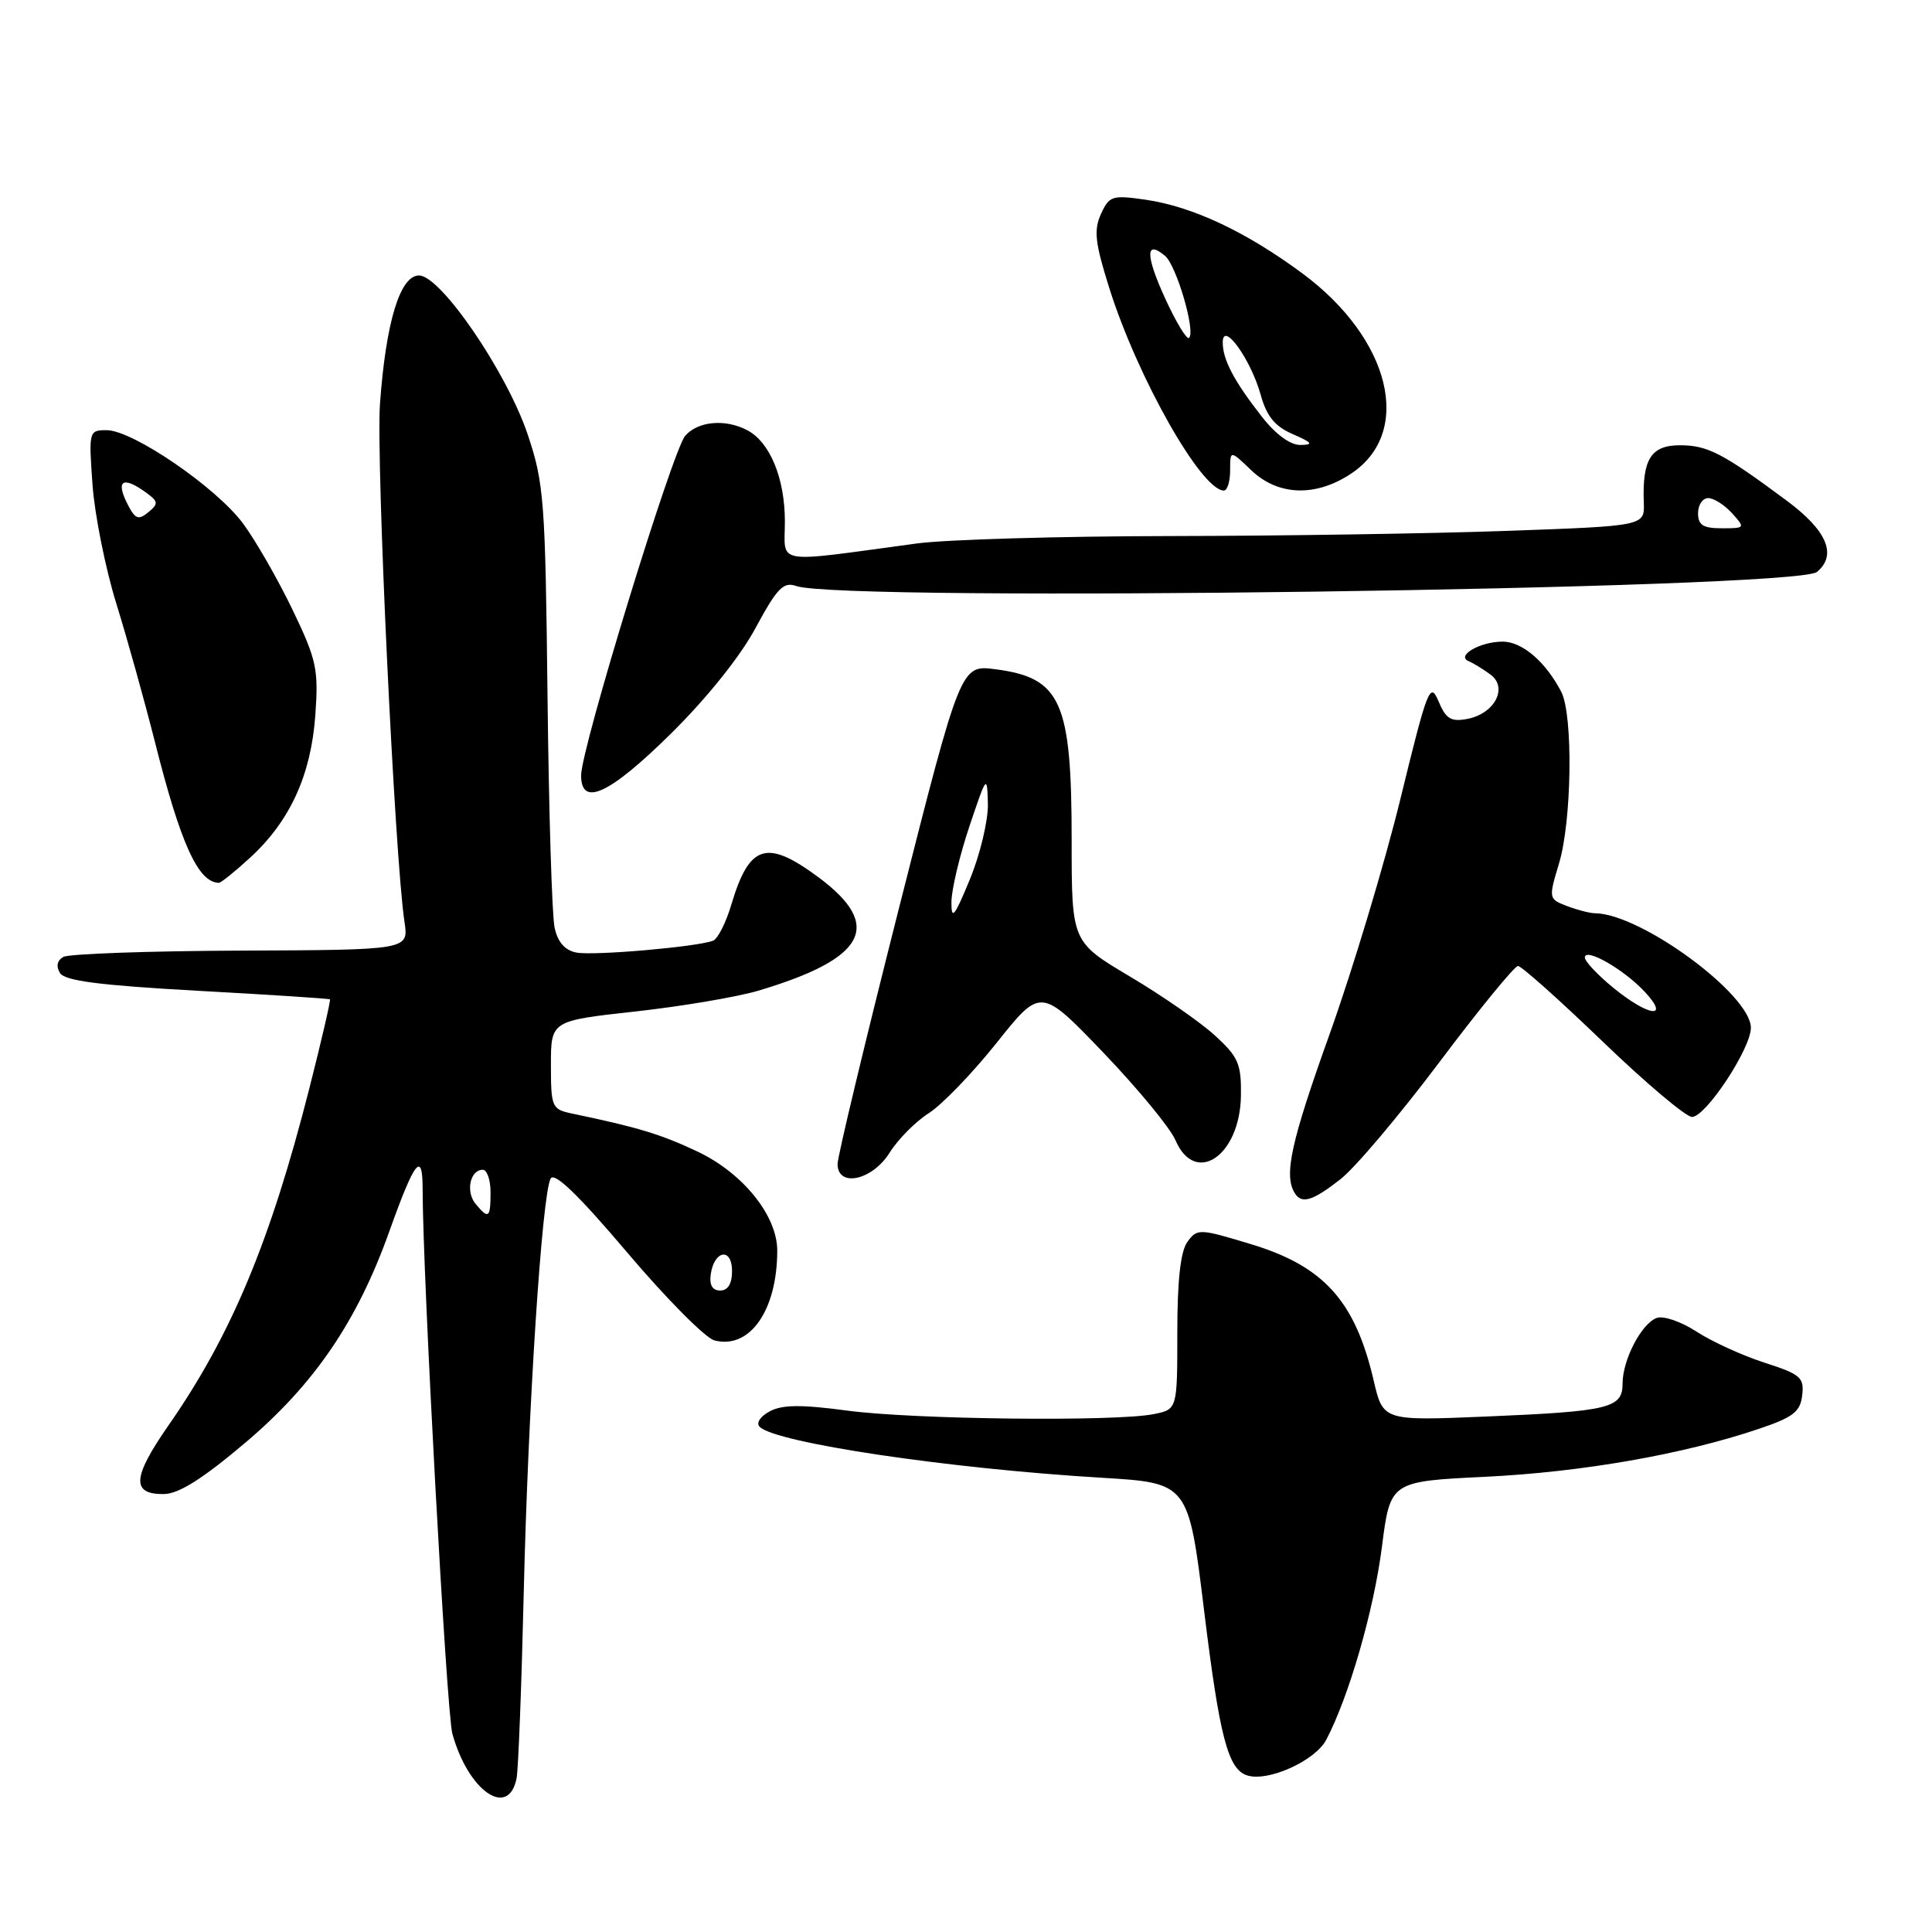 <?xml version="1.0" encoding="UTF-8" standalone="no"?>
<!DOCTYPE svg PUBLIC "-//W3C//DTD SVG 1.1//EN" "http://www.w3.org/Graphics/SVG/1.1/DTD/svg11.dtd" >
<svg xmlns="http://www.w3.org/2000/svg" xmlns:xlink="http://www.w3.org/1999/xlink" version="1.1" viewBox="0 0 256 256">
 <g >
 <path fill="currentColor"
d=" M 68.45 235.64 C 68.68 234.46 69.11 223.38 69.40 211.00 C 69.97 186.70 71.81 158.32 72.96 156.17 C 73.45 155.25 76.63 158.32 83.09 165.94 C 88.26 172.05 93.47 177.30 94.66 177.61 C 99.34 178.83 102.98 173.65 102.99 165.73 C 103.00 161.10 98.46 155.45 92.43 152.59 C 87.55 150.29 84.63 149.40 75.75 147.54 C 73.13 146.99 73.00 146.69 73.00 141.11 C 73.00 135.26 73.00 135.26 84.17 134.03 C 90.31 133.35 97.62 132.11 100.42 131.29 C 114.76 127.03 117.10 122.66 108.46 116.25 C 101.59 111.15 99.29 111.87 96.91 119.85 C 96.20 122.25 95.11 124.41 94.48 124.65 C 92.34 125.47 78.66 126.66 76.38 126.22 C 74.86 125.93 73.90 124.84 73.49 122.93 C 73.14 121.36 72.72 107.57 72.55 92.29 C 72.26 66.36 72.09 64.04 69.93 57.59 C 67.16 49.33 58.40 36.50 55.52 36.50 C 53.01 36.50 51.13 42.68 50.35 53.50 C 49.81 60.87 52.31 113.72 53.60 122.18 C 54.15 125.87 54.15 125.87 31.94 125.96 C 19.72 126.01 9.13 126.39 8.41 126.79 C 7.57 127.26 7.40 128.04 7.95 128.93 C 8.60 129.97 13.20 130.56 26.16 131.28 C 35.70 131.80 43.60 132.32 43.72 132.42 C 43.84 132.52 42.62 137.80 41.01 144.14 C 35.83 164.50 30.65 176.91 22.32 188.88 C 17.52 195.78 17.38 198.02 21.72 197.97 C 23.68 197.95 26.87 195.94 32.50 191.17 C 41.66 183.42 47.35 175.06 51.60 163.13 C 54.95 153.75 56.00 152.41 56.00 157.55 C 56.00 168.81 59.17 226.95 59.94 229.72 C 62.03 237.31 67.37 241.03 68.45 235.64 Z  M 175.74 230.52 C 178.75 224.78 182.03 213.41 183.11 204.98 C 184.22 196.29 184.22 196.29 196.86 195.68 C 209.67 195.05 223.00 192.72 233.00 189.35 C 237.61 187.80 238.55 187.08 238.80 184.88 C 239.08 182.52 238.59 182.10 233.80 180.56 C 230.89 179.62 226.83 177.77 224.79 176.44 C 222.74 175.11 220.38 174.30 219.51 174.64 C 217.48 175.41 215.00 180.20 215.00 183.33 C 215.00 186.59 213.27 187.01 196.88 187.70 C 183.26 188.27 183.26 188.27 182.01 182.89 C 179.57 172.41 175.42 167.79 165.83 164.88 C 158.92 162.78 158.64 162.77 157.34 164.55 C 156.43 165.80 156.00 169.62 156.00 176.57 C 156.00 186.75 156.00 186.75 152.87 187.38 C 147.79 188.39 120.97 188.09 112.25 186.91 C 106.18 186.10 103.64 186.12 101.99 187.01 C 100.74 187.68 100.16 188.56 100.66 189.06 C 102.78 191.18 125.68 194.60 145.99 195.81 C 157.48 196.50 157.48 196.50 159.56 213.50 C 161.60 230.13 162.71 234.40 165.22 235.24 C 167.97 236.16 174.27 233.33 175.74 230.52 Z  M 177.62 156.25 C 179.56 154.74 185.45 147.76 190.72 140.75 C 195.99 133.74 200.68 128.00 201.14 128.00 C 201.60 128.00 206.64 132.50 212.35 138.00 C 218.06 143.50 223.40 148.00 224.20 148.00 C 226.02 148.00 232.00 138.95 232.00 136.19 C 232.00 131.78 217.36 121.03 211.32 121.01 C 210.66 121.00 209.01 120.58 207.65 120.06 C 205.19 119.12 205.18 119.06 206.58 114.40 C 208.28 108.77 208.46 94.76 206.88 91.68 C 204.81 87.68 201.68 85.00 199.08 85.02 C 196.10 85.03 192.89 86.90 194.61 87.61 C 195.22 87.87 196.51 88.65 197.48 89.37 C 199.86 91.10 198.07 94.56 194.43 95.26 C 192.26 95.67 191.59 95.26 190.61 92.92 C 189.50 90.28 189.15 91.17 185.58 105.79 C 183.47 114.43 179.24 128.47 176.19 137.00 C 171.05 151.34 170.09 155.72 171.56 158.09 C 172.48 159.58 173.92 159.15 177.62 156.25 Z  M 117.87 152.75 C 118.99 150.96 121.33 148.60 123.07 147.50 C 124.80 146.40 128.86 142.20 132.07 138.17 C 137.91 130.84 137.91 130.84 146.21 139.49 C 150.77 144.25 155.06 149.46 155.75 151.07 C 158.37 157.19 164.31 153.17 164.43 145.19 C 164.49 140.97 164.09 140.05 161.00 137.22 C 159.07 135.45 154.01 131.94 149.75 129.41 C 142.00 124.81 142.00 124.81 142.00 111.37 C 142.00 92.94 140.61 89.81 131.90 88.68 C 127.30 88.08 127.30 88.08 119.13 120.29 C 114.64 138.01 110.97 153.29 110.98 154.25 C 111.01 157.40 115.59 156.40 117.87 152.75 Z  M 33.16 113.63 C 38.43 108.79 41.21 102.70 41.78 94.79 C 42.22 88.67 41.96 87.45 38.76 80.79 C 36.83 76.78 33.89 71.65 32.22 69.39 C 28.69 64.60 17.59 57.00 14.13 57.00 C 11.78 57.00 11.75 57.13 12.26 64.25 C 12.55 68.24 13.97 75.33 15.42 80.00 C 16.87 84.67 19.15 92.88 20.51 98.24 C 23.93 111.82 26.25 116.92 29.00 116.98 C 29.27 116.99 31.15 115.48 33.16 113.63 Z  M 88.86 97.25 C 93.62 92.56 98.07 87.02 100.11 83.22 C 102.97 77.92 103.81 77.05 105.50 77.65 C 111.66 79.82 237.97 78.08 240.75 75.79 C 243.46 73.54 242.10 70.31 236.75 66.34 C 228.27 60.04 226.26 59.00 222.60 59.00 C 218.77 59.00 217.60 60.85 217.81 66.59 C 217.93 69.69 217.93 69.69 199.80 70.34 C 189.84 70.70 169.71 71.01 155.09 71.03 C 140.47 71.05 125.35 71.49 121.50 72.01 C 102.22 74.61 104.00 74.91 104.00 69.09 C 104.00 63.40 102.04 58.63 99.06 57.03 C 96.15 55.47 92.49 55.79 90.79 57.75 C 89.11 59.70 76.99 99.21 77.00 102.75 C 77.00 106.98 80.75 105.25 88.86 97.25 Z  M 163.00 62.31 C 163.00 59.63 163.00 59.63 165.80 62.31 C 169.37 65.73 174.40 65.88 179.10 62.71 C 187.27 57.21 184.25 44.90 172.63 36.27 C 165.13 30.71 158.03 27.37 151.78 26.46 C 147.37 25.83 146.98 25.95 145.88 28.36 C 144.91 30.50 145.10 32.19 146.99 38.18 C 150.74 50.07 159.20 65.00 162.17 65.00 C 162.63 65.00 163.00 63.79 163.00 62.31 Z  M 94.18 168.83 C 94.65 165.63 97.00 165.28 97.00 168.42 C 97.00 170.10 96.45 171.00 95.43 171.00 C 94.39 171.00 93.97 170.27 94.18 168.83 Z  M 63.01 159.51 C 61.68 157.90 62.29 155.00 63.97 155.00 C 64.54 155.00 65.00 156.35 65.00 158.00 C 65.00 161.41 64.74 161.60 63.01 159.51 Z  M 213.75 130.87 C 211.69 129.18 210.00 127.39 210.00 126.88 C 210.00 125.49 215.15 128.43 217.92 131.40 C 221.37 135.09 218.46 134.72 213.75 130.87 Z  M 126.07 119.50 C 126.09 117.85 127.16 113.35 128.45 109.50 C 130.74 102.69 130.80 102.61 130.90 106.50 C 130.95 108.70 129.88 113.20 128.52 116.50 C 126.46 121.50 126.05 122.00 126.07 119.50 Z  M 17.07 67.13 C 15.22 63.68 16.17 62.94 19.40 65.30 C 20.98 66.46 21.01 66.75 19.66 67.87 C 18.40 68.91 17.96 68.79 17.07 67.13 Z  M 225.00 68.00 C 225.00 66.90 225.61 66.00 226.35 66.00 C 227.08 66.00 228.50 66.90 229.50 68.00 C 231.27 69.96 231.25 70.00 228.15 70.00 C 225.67 70.00 225.00 69.58 225.00 68.00 Z  M 167.23 55.25 C 163.51 50.50 161.99 47.62 162.02 45.32 C 162.06 42.49 165.74 47.62 167.05 52.32 C 167.84 55.17 168.93 56.50 171.31 57.53 C 173.90 58.66 174.09 58.93 172.33 58.96 C 170.99 58.99 169.05 57.57 167.23 55.25 Z  M 154.41 39.59 C 151.77 33.83 151.76 31.72 154.36 33.89 C 155.88 35.14 158.44 43.89 157.56 44.77 C 157.27 45.07 155.85 42.73 154.41 39.59 Z "/>
</g>
</svg>